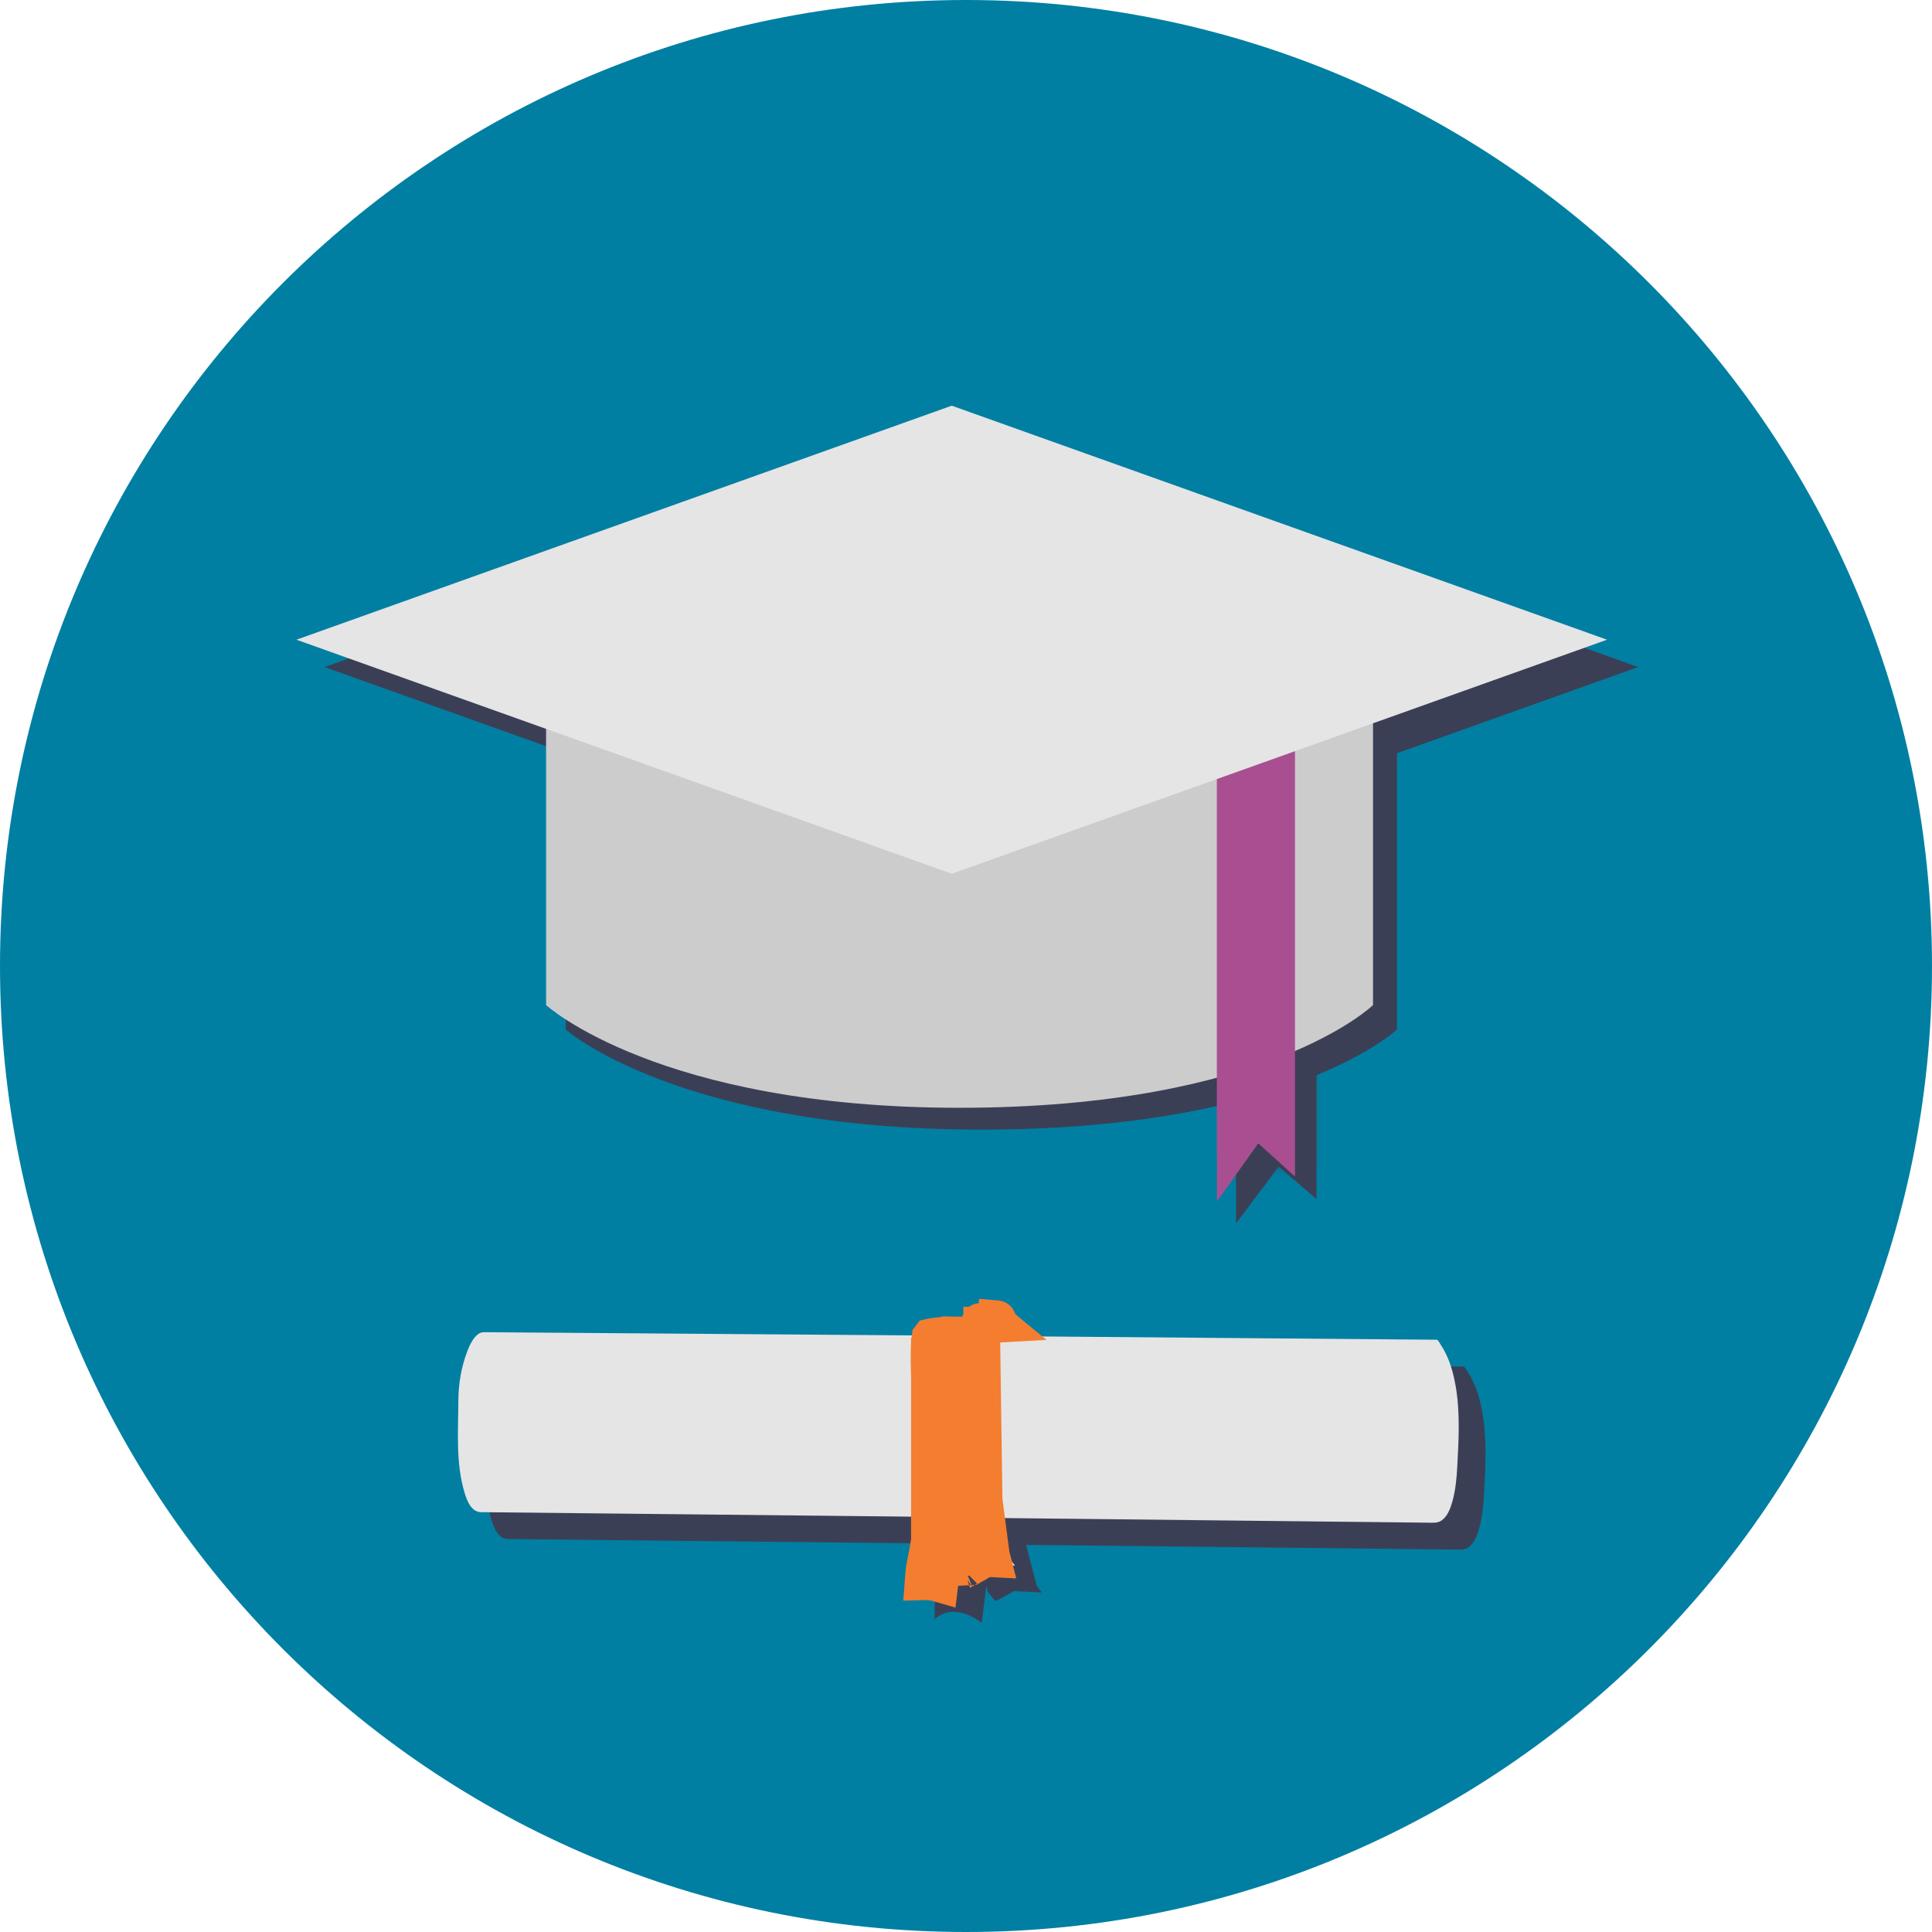 <svg width="106" height="106" viewBox="0 0 106 106" fill="none" xmlns="http://www.w3.org/2000/svg">
<path d="M106 53C106 82.271 82.271 106 53 106C23.729 106 0 82.271 0 53C0 23.729 23.729 0 53 0C82.271 0 106 23.729 106 53Z" fill="#007FA2"/>
<path fill-rule="evenodd" clip-rule="evenodd" d="M51.96 74.745C52.12 74.546 52.459 74.501 52.692 74.467C53.213 74.389 53.747 74.39 54.273 74.401C54.626 74.408 54.98 74.423 55.332 74.444C55.533 74.456 55.735 74.469 55.936 74.484C56.089 74.495 56.049 74.563 56.064 74.704C56.074 74.794 56.069 74.778 56.148 74.779L58.156 74.796C61.215 74.821 64.273 74.847 67.332 74.872C70.592 74.899 73.851 74.926 77.111 74.953C78.031 74.961 78.952 74.968 79.872 74.976C80.018 74.977 80.163 74.978 80.309 74.98C80.368 74.98 80.521 75.261 80.554 75.312C80.684 75.513 80.795 75.727 80.889 75.947C81.104 76.443 81.24 76.971 81.332 77.502C81.588 78.968 81.505 80.444 81.426 81.92C81.391 82.58 81.329 83.254 81.146 83.891C81.042 84.252 80.888 84.666 80.569 84.892C80.344 85.053 80.093 85.02 79.836 85.017C79.551 85.014 79.265 85.011 78.98 85.008C76.216 84.978 73.453 84.947 70.689 84.917C67.302 84.88 63.914 84.843 60.526 84.806C59.116 84.791 57.705 84.776 56.294 84.76C56.422 85.247 56.549 85.734 56.677 86.221C56.738 86.452 56.799 86.683 56.859 86.914C56.904 87.082 57.06 87.232 57.16 87.373C56.831 87.356 56.502 87.339 56.173 87.322C56.012 87.314 55.851 87.306 55.689 87.297C55.602 87.293 55.509 87.371 55.433 87.41C55.344 87.457 54.631 87.883 54.588 87.829C54.471 87.683 54.355 87.538 54.238 87.393C54.155 87.289 54.15 87.107 54.12 86.98C54.034 87.666 53.947 88.352 53.861 89.038C53.084 88.459 52.084 88.123 51.278 88.838C51.281 88.225 51.279 87.632 51.354 87.025C51.451 86.246 51.549 85.467 51.645 84.689C49.919 84.671 48.193 84.653 46.467 84.635C43.023 84.599 39.578 84.563 36.135 84.527C33.575 84.5 31.016 84.474 28.457 84.447C28.261 84.445 28.064 84.443 27.867 84.441C27.337 84.435 27.107 83.847 26.973 83.417C26.462 81.774 26.615 79.989 26.62 78.294C26.623 77.392 26.781 76.479 27.101 75.632C27.238 75.27 27.538 74.562 28.021 74.566C28.672 74.571 29.322 74.576 29.972 74.581C33.024 74.603 36.077 74.626 39.129 74.649C42.38 74.673 45.631 74.698 48.882 74.722C49.908 74.73 50.934 74.737 51.96 74.745Z" fill="#3B3F56"/>
<path d="M76.644 56.49C76.644 56.49 70.843 61.977 53.842 61.977C37.241 61.977 31.041 56.49 31.041 56.49V36.969H76.644V56.49Z" fill="#3B3F56"/>
<mask id="path-4-inside-1" fill="white">
<path d="M68.553 43.662V64.917L70.024 63.026L71.495 64.241V42.852"/>
</mask>
<path d="M68.553 43.662V64.917L70.024 63.026L71.495 64.241V42.852" fill="#3B3F56"/>
<path d="M68.553 64.917H66.553V70.747L70.132 66.145L68.553 64.917ZM70.024 63.026L71.297 61.484L69.71 60.172L68.445 61.798L70.024 63.026ZM71.495 64.241L70.221 65.783L73.495 68.487V64.241H71.495ZM66.553 43.662V64.917H70.553V43.662H66.553ZM70.132 66.145L71.603 64.254L68.445 61.798L66.974 63.69L70.132 66.145ZM68.75 64.568L70.221 65.783L72.769 62.699L71.297 61.484L68.75 64.568ZM73.495 64.241V42.852H69.495V64.241H73.495Z" fill="#3B3F56" mask="url(#path-4-inside-1)"/>
<path d="M67.817 67.124V43.654H69.422V52.981V62.308L69.896 61.678L70.626 62.3V42.852H72.231V65.791L70.152 64.01L67.817 67.124Z" fill="#3B3F56"/>
<path d="M53.843 49.47L17.802 36.598L53.843 23.727L89.883 36.598L53.843 49.47Z" fill="#3B3F56"/>
<path fill-rule="evenodd" clip-rule="evenodd" d="M50.489 73.27C50.649 73.071 50.988 73.027 51.221 72.992C51.743 72.915 52.276 72.916 52.802 72.926C53.155 72.933 53.509 72.949 53.862 72.97C54.063 72.981 54.264 72.995 54.465 73.009C54.619 73.021 54.578 73.088 54.593 73.23C54.603 73.319 54.599 73.304 54.677 73.305L56.685 73.321C59.744 73.347 62.802 73.372 65.861 73.397C69.121 73.424 72.38 73.451 75.64 73.479C76.561 73.486 77.481 73.494 78.401 73.501C78.547 73.502 78.693 73.504 78.838 73.505C78.897 73.505 79.051 73.786 79.083 73.837C79.213 74.038 79.324 74.252 79.419 74.472C79.633 74.969 79.769 75.496 79.862 76.028C80.117 77.493 80.034 78.97 79.955 80.446C79.92 81.106 79.859 81.779 79.675 82.417C79.571 82.777 79.417 83.191 79.098 83.418C78.873 83.578 78.623 83.545 78.365 83.543C78.08 83.539 77.794 83.536 77.509 83.533C74.746 83.503 71.982 83.473 69.219 83.443C65.831 83.406 62.443 83.369 59.056 83.332C57.645 83.317 56.234 83.301 54.823 83.286C54.951 83.773 55.079 84.26 55.206 84.746C55.267 84.977 55.328 85.209 55.389 85.439C55.433 85.608 55.59 85.758 55.689 85.898C55.36 85.881 55.031 85.865 54.703 85.848C54.541 85.839 54.38 85.831 54.218 85.823C54.131 85.818 54.038 85.897 53.962 85.936C53.873 85.983 53.16 86.409 53.117 86.354C53.001 86.209 52.884 86.064 52.768 85.918C52.684 85.815 52.679 85.633 52.649 85.505C52.563 86.191 52.477 86.878 52.391 87.564C51.614 86.984 50.614 86.648 49.807 87.363C49.81 86.75 49.808 86.157 49.884 85.551C49.98 84.772 50.078 83.993 50.175 83.214C48.449 83.196 46.722 83.178 44.996 83.16C41.552 83.124 38.108 83.088 34.664 83.052C32.105 83.026 29.546 82.999 26.986 82.972C26.79 82.97 26.593 82.968 26.397 82.966C25.866 82.961 25.636 82.372 25.502 81.942C24.992 80.299 25.144 78.515 25.149 76.819C25.152 75.917 25.311 75.005 25.631 74.158C25.768 73.796 26.068 73.088 26.551 73.091C27.201 73.096 27.851 73.101 28.501 73.106C31.554 73.129 34.606 73.152 37.658 73.174C40.909 73.199 44.16 73.223 47.411 73.247C48.437 73.255 49.463 73.263 50.489 73.27Z" fill="#E5E5E5"/>
<path d="M51.273 73.305L51.272 73.305C51.263 73.306 51.254 73.308 51.246 73.309C51.188 73.318 51.144 73.324 51.098 73.333C51.074 73.337 51.054 73.341 51.037 73.345L51.02 73.367C50.986 73.601 50.967 73.964 50.968 74.455C50.97 75.522 51.062 76.96 51.158 78.445L51.16 78.472C51.253 79.926 51.349 81.424 51.352 82.56C51.352 83.123 51.331 83.657 51.257 84.072C51.222 84.269 51.162 84.524 51.034 84.755C51.007 84.805 50.969 84.864 50.922 84.926C50.884 85.168 50.847 85.346 50.811 85.515L50.811 85.518C50.764 85.744 50.72 85.952 50.673 86.341L50.673 86.341C50.655 86.489 50.641 86.637 50.631 86.785C50.809 86.779 50.987 86.79 51.163 86.817C51.303 86.839 51.44 86.87 51.573 86.909L51.677 86.058L53.286 85.964C53.329 85.939 53.372 85.915 53.411 85.891C53.425 85.884 53.439 85.875 53.454 85.866C53.51 85.834 53.572 85.797 53.609 85.777C53.612 85.775 53.616 85.772 53.622 85.768C53.624 85.767 53.625 85.766 53.627 85.766C53.646 85.753 53.69 85.725 53.737 85.699C53.789 85.67 53.874 85.626 53.979 85.59C54.086 85.554 54.239 85.518 54.423 85.528L51.273 73.305ZM51.273 73.305C51.742 73.233 52.243 73.231 52.809 73.243L51.273 73.305ZM54.632 72.335L54.611 72.597L54.606 72.667L54.788 72.657C54.778 72.649 54.776 72.629 54.771 72.579C54.767 72.545 54.766 72.514 54.766 72.488C54.763 72.392 54.762 72.345 54.632 72.335ZM54.632 72.335L54.611 72.597L54.605 72.667M54.632 72.335L54.605 72.667M54.605 72.667L53.955 72.679L53.955 72.679L53.862 72.681L53.864 72.853C53.834 72.794 53.813 72.739 53.8 72.693C53.799 72.691 53.798 72.689 53.798 72.688C53.762 72.564 53.765 72.46 53.766 72.509C53.766 72.51 53.766 72.512 53.767 72.514C53.767 72.536 53.769 72.611 53.777 72.69L53.778 72.695C53.778 72.703 53.78 72.719 53.781 72.731C53.783 72.745 53.787 72.782 53.796 72.825C53.796 72.826 53.796 72.828 53.796 72.829L54.605 72.667ZM54.45 85.529L54.423 85.528L52.809 73.243C53.16 73.25 53.514 73.266 53.87 73.287L54.02 83.736L54.021 83.855L54.051 83.97C54.111 84.204 54.171 84.439 54.231 84.673C54.304 84.959 54.377 85.244 54.45 85.529ZM52.902 86.171C52.902 86.171 52.904 86.17 52.906 86.169C52.903 86.17 52.902 86.171 52.902 86.171Z" stroke="#F47D30" stroke-width="2"/>
<rect x="50.486" y="73.914" width="2.974" height="12.035" fill="#F47D30" stroke="#F47D30"/>
<path d="M75.331 55.145C75.331 55.145 69.56 60.779 52.646 60.779C36.13 60.779 29.961 55.145 29.961 55.145V35.098H75.331V55.145Z" fill="#CCCCCC"/>
<path d="M66.77 41.907V63.347L68.483 61.439L70.195 62.664V41.09" fill="#A94F91"/>
<path d="M66.77 65.915V41.911H68.327V51.45V60.989L68.786 60.345L69.494 60.981V41.09H71.051V64.552L69.035 62.73L66.77 65.915Z" fill="#A94F91"/>
<path d="M52.218 47.939L16.265 35.098L52.218 22.258L88.171 35.098L52.218 47.939Z" fill="#E5E5E5"/>
</svg>
